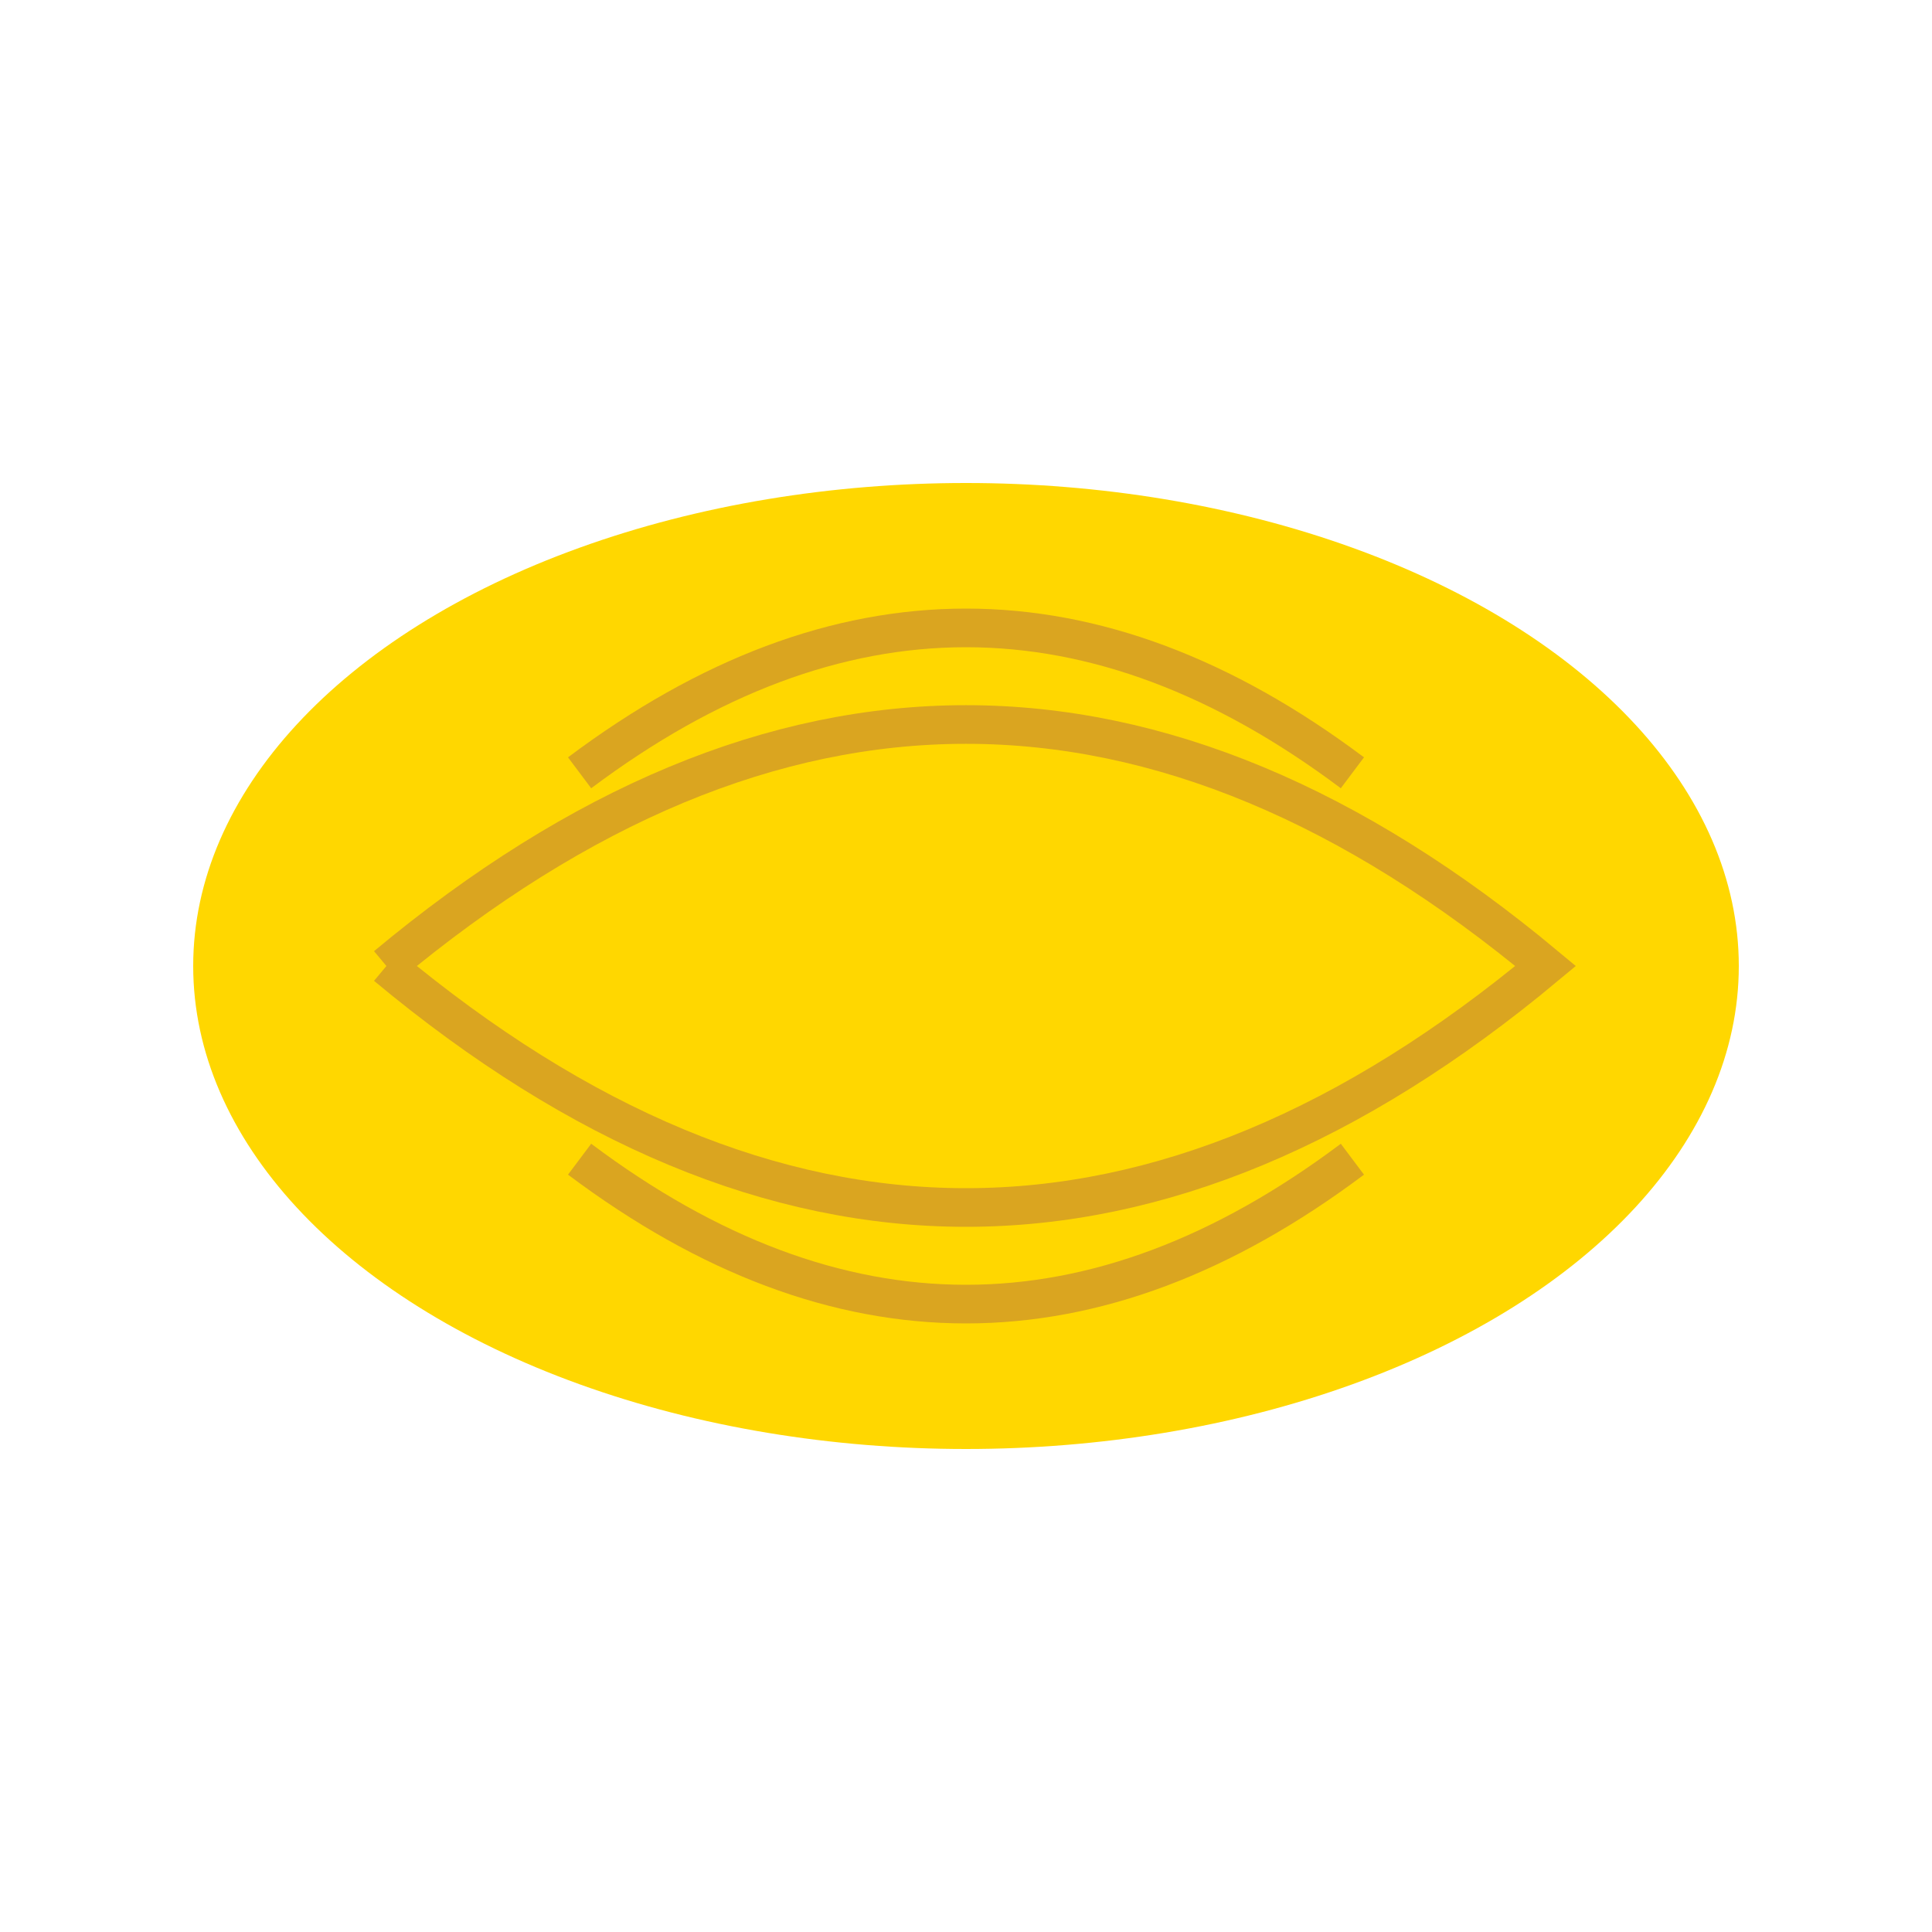 <svg xmlns="http://www.w3.org/2000/svg" viewBox="0 0 100 100" width="100" height="100">
  <ellipse cx="50" cy="50" rx="40" ry="25" fill="#FFD700" />
  <path d="M20,50 Q50,25 80,50 Q50,75 20,50" fill="none" stroke="#DAA520" stroke-width="2" />
  <path d="M30,40 Q50,25 70,40 M30,60 Q50,75 70,60" fill="none" stroke="#DAA520" stroke-width="2" />
</svg>

